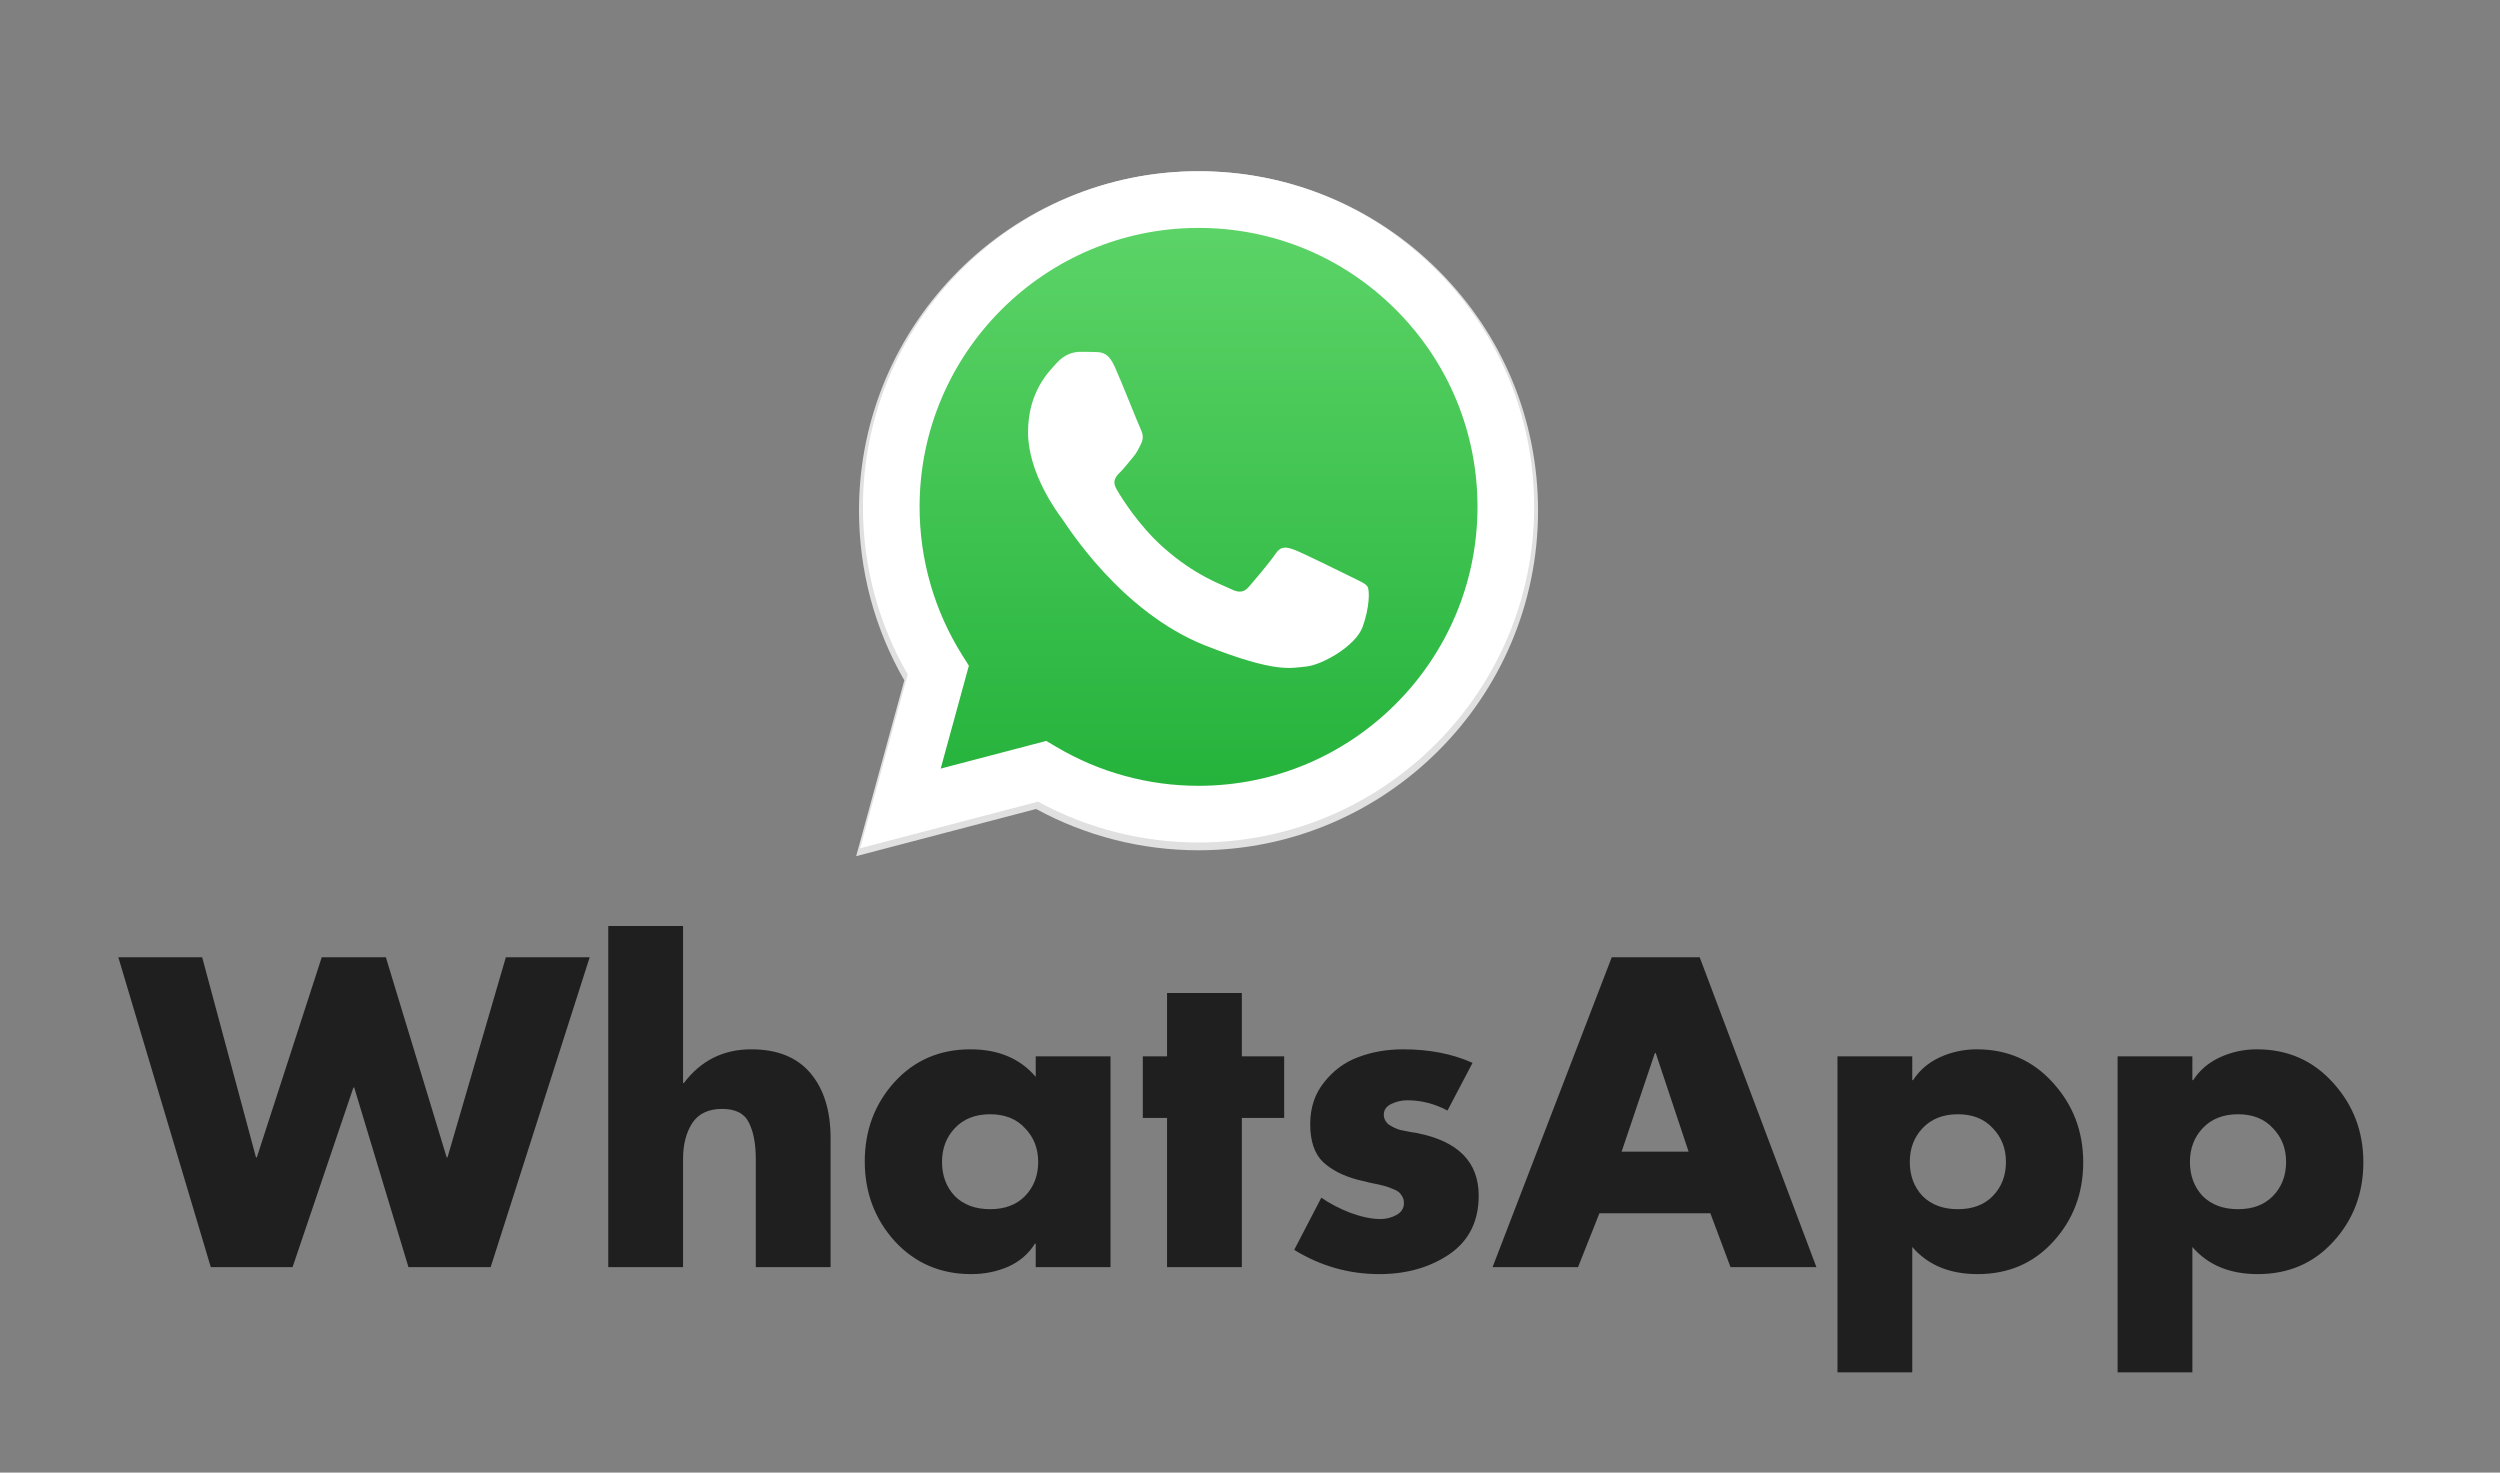 <svg width="73" height="43" viewBox="0 0 73 43" fill="none" xmlns="http://www.w3.org/2000/svg">
<rect x="0" y="0" width="73" height="43" fill="#808080" stroke="none"/>
<g clip-path="url(#clip0_3570_96658)">
<g clip-path="url(#clip1_3570_96658)">
<path d="M42.01 7.906C40.138 6.033 37.649 5.001 34.997 5C29.532 5 25.085 9.446 25.083 14.91C25.083 16.657 25.539 18.362 26.406 19.865L25 25L30.255 23.622C31.703 24.412 33.334 24.828 34.993 24.828H34.997H34.997C40.461 24.828 44.908 20.382 44.911 14.918C44.912 12.27 43.881 9.78 42.01 7.906V7.906ZM34.997 23.155H34.994C33.515 23.154 32.065 22.757 30.8 22.006L30.499 21.828L27.38 22.645L28.213 19.606L28.017 19.294C27.192 17.983 26.756 16.467 26.757 14.911C26.759 10.369 30.455 6.674 35 6.674C37.201 6.675 39.27 7.533 40.826 9.09C42.381 10.646 43.237 12.716 43.237 14.917C43.235 19.459 39.538 23.155 34.997 23.155V23.155Z" fill="#E0E0E0"/>
<path d="M25.455 24.43L26.797 19.529C25.969 18.095 25.534 16.468 25.534 14.801C25.537 9.587 29.78 5.344 34.995 5.344C37.526 5.345 39.901 6.33 41.687 8.118C43.473 9.906 44.456 12.282 44.456 14.809C44.453 20.023 40.209 24.266 34.995 24.266V24.266H34.991C33.408 24.266 31.852 23.868 30.47 23.115L25.455 24.43Z" fill="url(#paint0_linear_3570_96658)"/>
<path fill-rule="evenodd" clip-rule="evenodd" d="M32.548 10.703C32.364 10.295 32.171 10.287 31.997 10.28C31.854 10.274 31.691 10.274 31.528 10.274C31.364 10.274 31.099 10.335 30.875 10.58C30.65 10.825 30.018 11.418 30.018 12.622C30.018 13.827 30.895 14.991 31.017 15.155C31.14 15.318 32.711 17.869 35.2 18.851C37.269 19.666 37.69 19.504 38.139 19.463C38.588 19.423 39.587 18.871 39.791 18.299C39.995 17.728 39.995 17.238 39.934 17.135C39.873 17.033 39.71 16.972 39.465 16.85C39.22 16.727 38.016 16.135 37.792 16.053C37.567 15.971 37.404 15.931 37.241 16.176C37.077 16.421 36.608 16.972 36.466 17.135C36.323 17.299 36.18 17.319 35.935 17.197C35.69 17.074 34.901 16.816 33.966 15.982C33.238 15.333 32.746 14.531 32.604 14.286C32.461 14.041 32.588 13.908 32.711 13.786C32.821 13.677 32.956 13.501 33.078 13.357C33.201 13.214 33.242 13.113 33.323 12.949C33.405 12.786 33.364 12.643 33.303 12.52C33.242 12.398 32.766 11.187 32.548 10.703Z" fill="white"/>
<path d="M41.93 7.873C40.079 6.021 37.619 5.001 34.998 5C29.596 5 25.2 9.395 25.198 14.796C25.197 16.523 25.648 18.208 26.506 19.694L25.115 24.77L30.31 23.408C31.742 24.189 33.353 24.6 34.993 24.601H34.998H34.998C40.398 24.601 44.795 20.205 44.797 14.804C44.798 12.186 43.78 9.725 41.93 7.873V7.873ZM34.998 22.946H34.994C33.532 22.945 32.099 22.553 30.849 21.811L30.551 21.635L27.468 22.443L28.291 19.438L28.097 19.13C27.282 17.834 26.851 16.335 26.852 14.797C26.854 10.307 30.508 6.655 35.001 6.655C37.176 6.656 39.221 7.504 40.759 9.043C42.297 10.582 43.143 12.628 43.143 14.803C43.141 19.293 39.487 22.946 34.998 22.946Z" fill="white"/>
</g>
<path d="M5.903 27.952L7.475 33.796H7.499L9.395 27.952H11.267L13.043 33.796H13.067L14.771 27.952H17.219L14.327 37H11.927L10.343 31.756H10.319L8.543 37H6.155L3.455 27.952H5.903ZM17.761 27.04H19.945V31.624H19.969C20.465 30.968 21.121 30.64 21.937 30.64C22.697 30.64 23.273 30.872 23.665 31.336C24.057 31.8 24.253 32.432 24.253 33.232V37H22.069V33.844C22.069 33.396 22.001 33.04 21.865 32.776C21.737 32.512 21.477 32.38 21.085 32.38C20.685 32.38 20.393 32.52 20.209 32.8C20.033 33.08 19.945 33.428 19.945 33.844V37H17.761V27.04ZM29.931 32.944C29.683 32.672 29.343 32.536 28.911 32.536C28.479 32.536 28.135 32.672 27.879 32.944C27.631 33.208 27.507 33.536 27.507 33.928C27.507 34.328 27.631 34.66 27.879 34.924C28.135 35.18 28.479 35.308 28.911 35.308C29.343 35.308 29.683 35.18 29.931 34.924C30.187 34.66 30.315 34.328 30.315 33.928C30.315 33.536 30.187 33.208 29.931 32.944ZM32.427 30.844V37H30.243V36.316H30.219C30.035 36.612 29.775 36.836 29.439 36.988C29.103 37.132 28.743 37.204 28.359 37.204C27.463 37.204 26.719 36.884 26.127 36.244C25.543 35.596 25.251 34.82 25.251 33.916C25.251 33.012 25.539 32.24 26.115 31.6C26.699 30.96 27.439 30.64 28.335 30.64C29.151 30.64 29.787 30.908 30.243 31.444V30.844H32.427ZM36.262 32.644V37H34.078V32.644H33.37V30.844H34.078V28.996H36.262V30.844H37.498V32.644H36.262ZM42.998 31.036L42.267 32.428C41.891 32.228 41.498 32.128 41.09 32.128C40.931 32.128 40.775 32.164 40.623 32.236C40.478 32.308 40.407 32.412 40.407 32.548C40.407 32.604 40.419 32.656 40.443 32.704C40.467 32.752 40.502 32.796 40.55 32.836C40.599 32.868 40.647 32.896 40.694 32.92C40.742 32.944 40.803 32.968 40.874 32.992C40.955 33.008 41.014 33.02 41.054 33.028C41.102 33.036 41.163 33.048 41.234 33.064C41.315 33.072 41.367 33.08 41.391 33.088C42.583 33.328 43.178 33.936 43.178 34.912C43.178 35.664 42.891 36.236 42.315 36.628C41.746 37.012 41.066 37.204 40.275 37.204C39.386 37.204 38.559 36.968 37.791 36.496L38.583 34.972C38.822 35.14 39.106 35.288 39.434 35.416C39.763 35.536 40.054 35.596 40.31 35.596C40.478 35.596 40.635 35.556 40.779 35.476C40.922 35.396 40.995 35.28 40.995 35.128C40.995 35.04 40.971 34.964 40.922 34.9C40.883 34.828 40.81 34.772 40.706 34.732C40.602 34.684 40.502 34.648 40.407 34.624C40.319 34.6 40.191 34.572 40.023 34.54C39.855 34.5 39.722 34.468 39.627 34.444C39.211 34.332 38.879 34.16 38.63 33.928C38.383 33.688 38.258 33.32 38.258 32.824C38.258 32.344 38.395 31.936 38.666 31.6C38.938 31.256 39.27 31.012 39.663 30.868C40.062 30.716 40.498 30.64 40.971 30.64C41.739 30.64 42.414 30.772 42.998 31.036ZM49.943 35.428H46.703L46.079 37H43.583L47.063 27.952H49.631L53.039 37H50.531L49.943 35.428ZM49.307 33.628L48.347 30.748H48.323L47.351 33.628H49.307ZM55.838 30.844V31.54H55.862C56.054 31.244 56.318 31.02 56.654 30.868C56.99 30.716 57.346 30.64 57.722 30.64C58.618 30.64 59.358 30.964 59.942 31.612C60.534 32.26 60.83 33.036 60.83 33.94C60.83 34.844 60.538 35.616 59.954 36.256C59.378 36.888 58.642 37.204 57.746 37.204C56.93 37.204 56.294 36.94 55.838 36.412V40.072H53.654V30.844H55.838ZM58.19 32.944C57.942 32.672 57.602 32.536 57.17 32.536C56.738 32.536 56.394 32.672 56.138 32.944C55.89 33.208 55.766 33.536 55.766 33.928C55.766 34.328 55.89 34.66 56.138 34.924C56.394 35.18 56.738 35.308 57.17 35.308C57.602 35.308 57.942 35.18 58.19 34.924C58.446 34.66 58.574 34.328 58.574 33.928C58.574 33.536 58.446 33.208 58.19 32.944ZM64.017 30.844V31.54H64.041C64.234 31.244 64.498 31.02 64.834 30.868C65.169 30.716 65.525 30.64 65.901 30.64C66.797 30.64 67.537 30.964 68.121 31.612C68.713 32.26 69.01 33.036 69.01 33.94C69.01 34.844 68.718 35.616 68.133 36.256C67.558 36.888 66.822 37.204 65.925 37.204C65.109 37.204 64.474 36.94 64.017 36.412V40.072H61.834V30.844H64.017ZM66.37 32.944C66.121 32.672 65.781 32.536 65.35 32.536C64.918 32.536 64.573 32.672 64.317 32.944C64.07 33.208 63.946 33.536 63.946 33.928C63.946 34.328 64.07 34.66 64.317 34.924C64.573 35.18 64.918 35.308 65.35 35.308C65.781 35.308 66.121 35.18 66.37 34.924C66.626 34.66 66.754 34.328 66.754 33.928C66.754 33.536 66.626 33.208 66.37 32.944Z" fill="#1F1F1F"/>
</g>
<defs>
<linearGradient id="paint0_linear_3570_96658" x1="34.955" y1="24.43" x2="34.955" y2="5.344" gradientUnits="userSpaceOnUse">
<stop stop-color="#20B038"/>
<stop offset="1" stop-color="#60D66A"/>
</linearGradient>
<clipPath id="clip0_3570_96658">
<rect width="73" height="43" fill="white"/>
</clipPath>
<clipPath id="clip1_3570_96658">
<rect width="19.912" height="20" fill="white" transform="translate(25 5)"/>
</clipPath>
</defs>
</svg>
